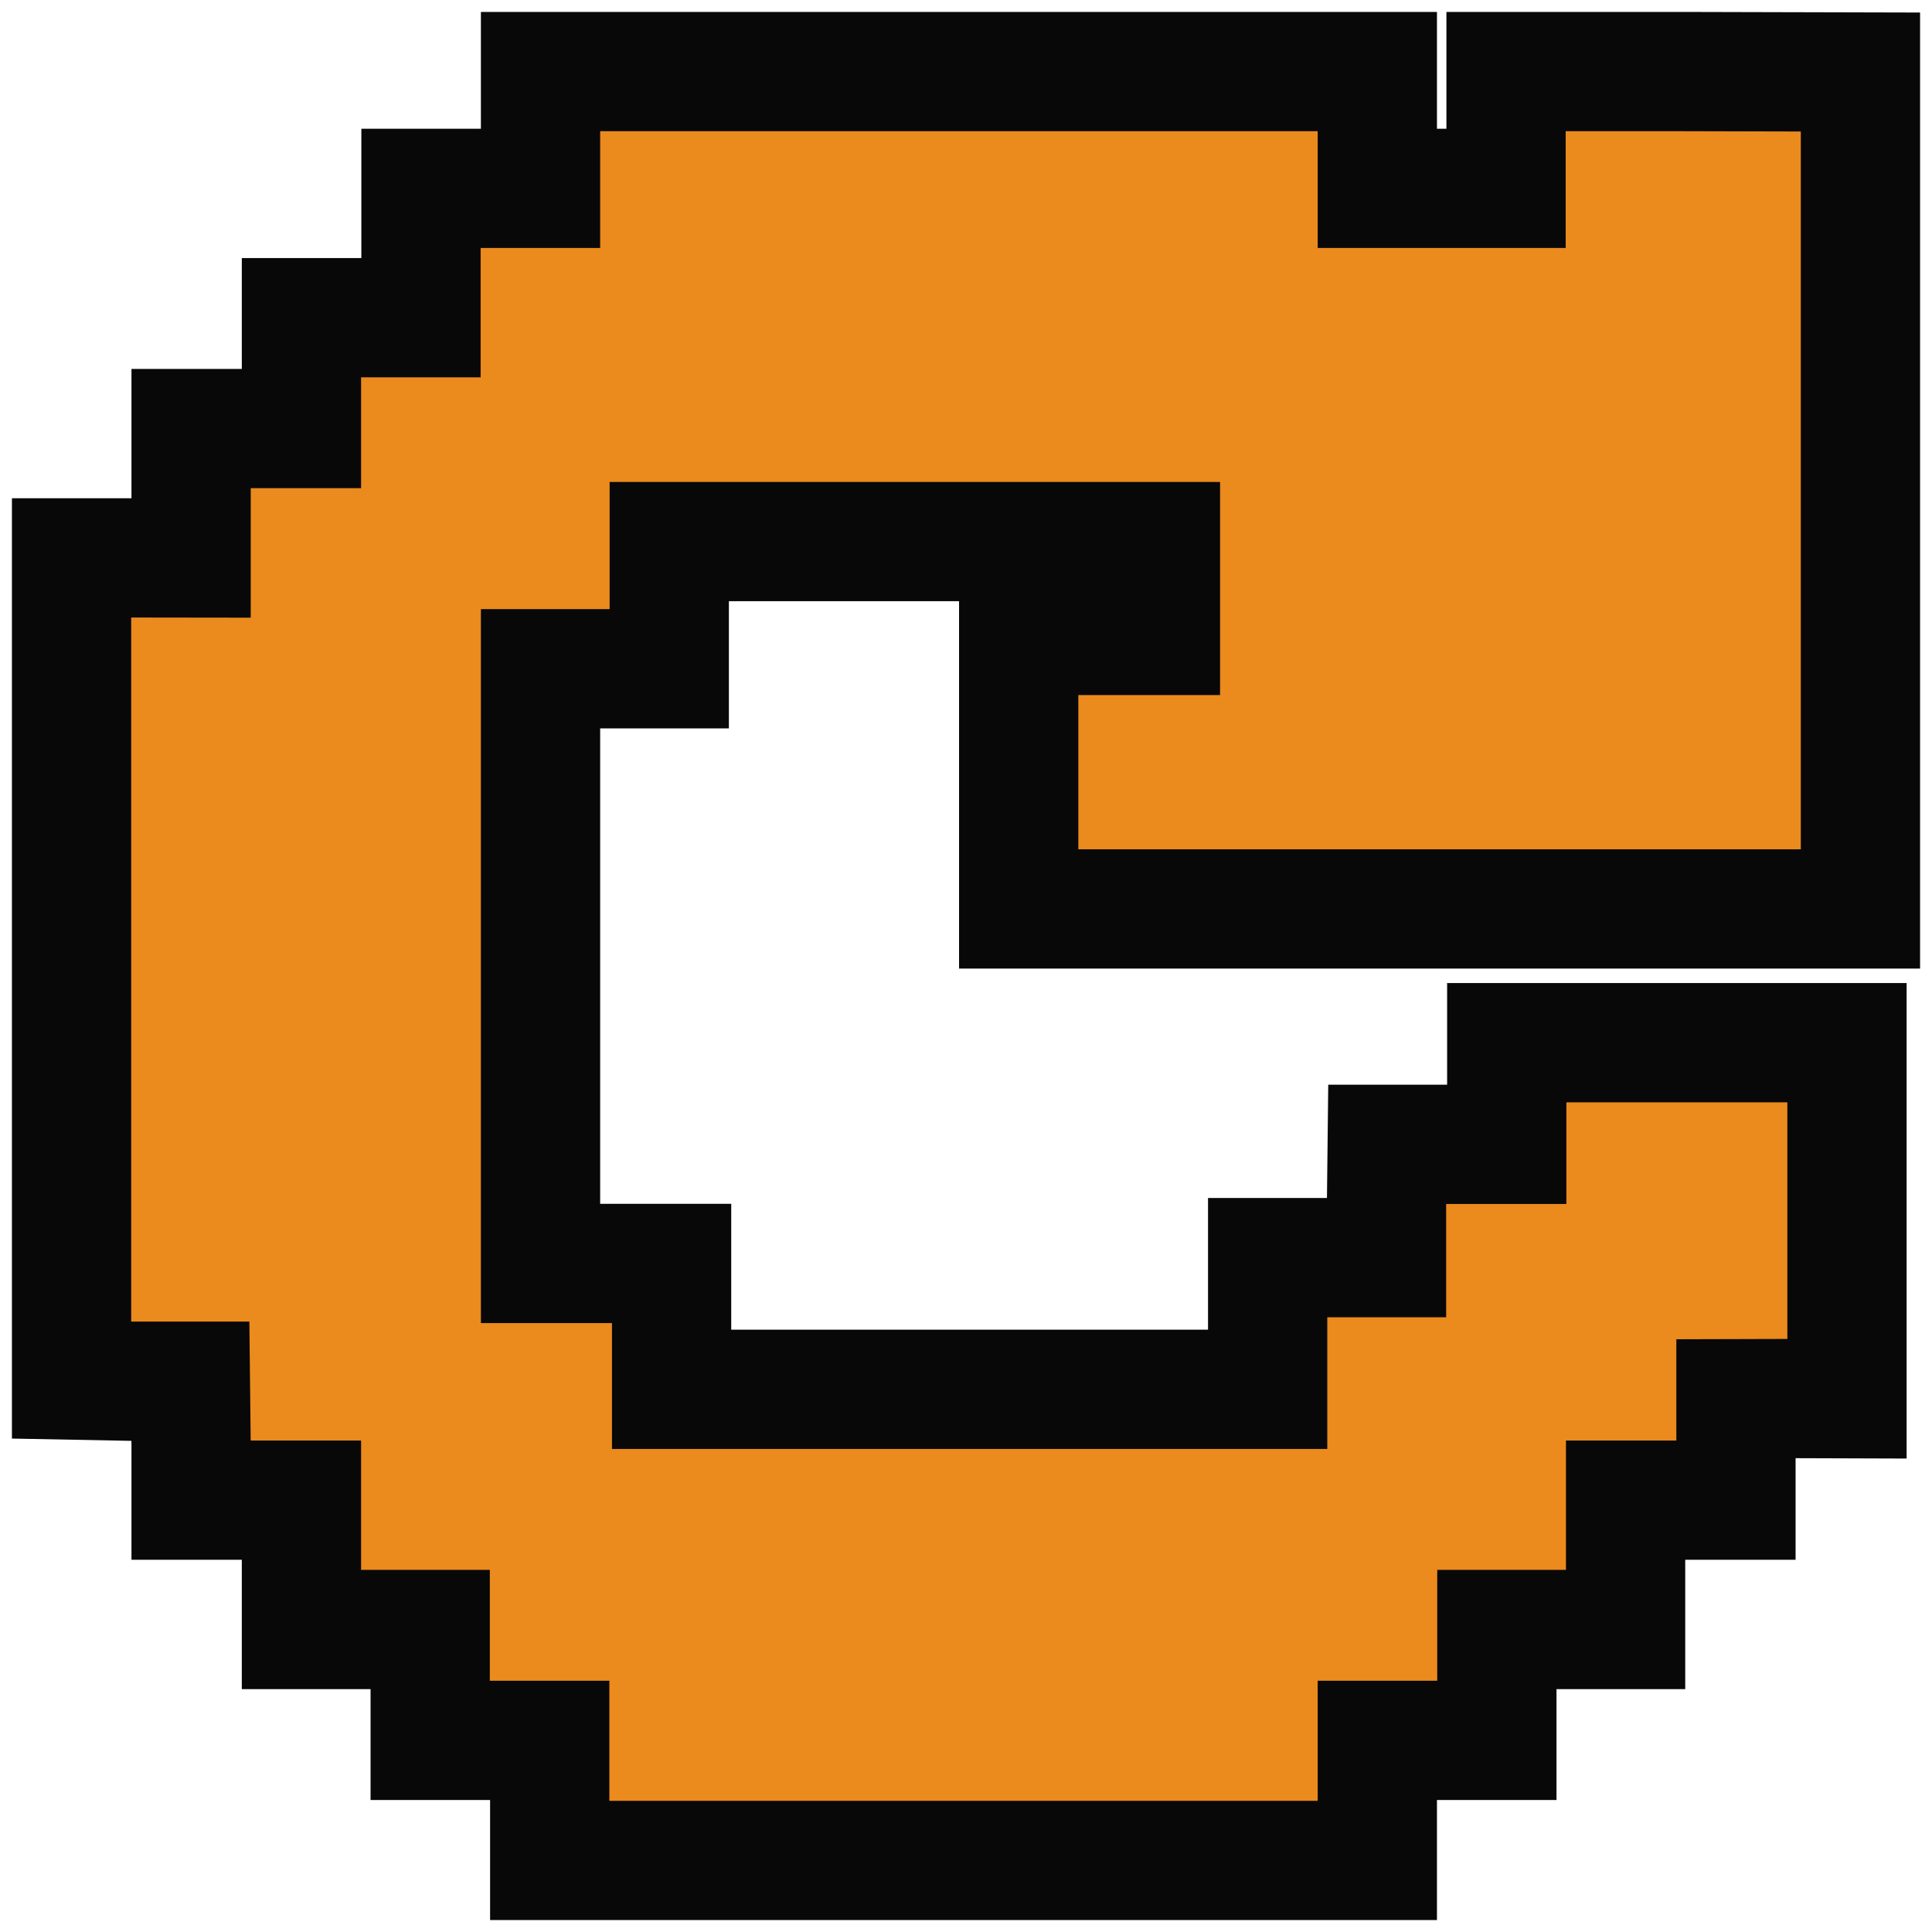 <svg width="81" height="81" viewBox="0 0 81 81" fill="none" xmlns="http://www.w3.org/2000/svg">
<path fill-rule="evenodd" clip-rule="evenodd" d="M24.363 3L22.662 3V5.682V7.897H20.212H17.65V10.415V13.319H16.494H15.337H14.18H12.638V15.643V17.967H10.325H8.012V20.736V23.393L5.699 23.39H3V40.431V57.86L5.509 57.908H7.982L8.012 60.62V62.895H10.325H12.638V65.606V68.317H15.337H18.036V70.641V72.965H20.3H23.047V75.585V78H40.396H57.745V75.771V72.965H60.492H62.757V70.641V68.317H65.456H68.154V65.606V62.895H70.468H72.781V60.62V58.642L75.308 58.635L77.436 58.642V50.687V43.716H71.267H64.328H63.557H63.171V45.652V47.976H60.472H58.159L58.131 50.452V52.727H55.622H53.147V55.722V58.247H40.396H28.157V55.722V52.97H25.168H22.662V40.382V28.037H25.361H28.059V25.326V22.706H35.389H48.652V26.641H42.709V38.107H60.458H78V20.583V3.019L70.468 3H63.142V5.638V7.897H60.444H57.745V5.638V3H41.712H25.52H24.363Z" fill="#eb8a1d" stroke="#080808" stroke-width="5"/>
</svg>
